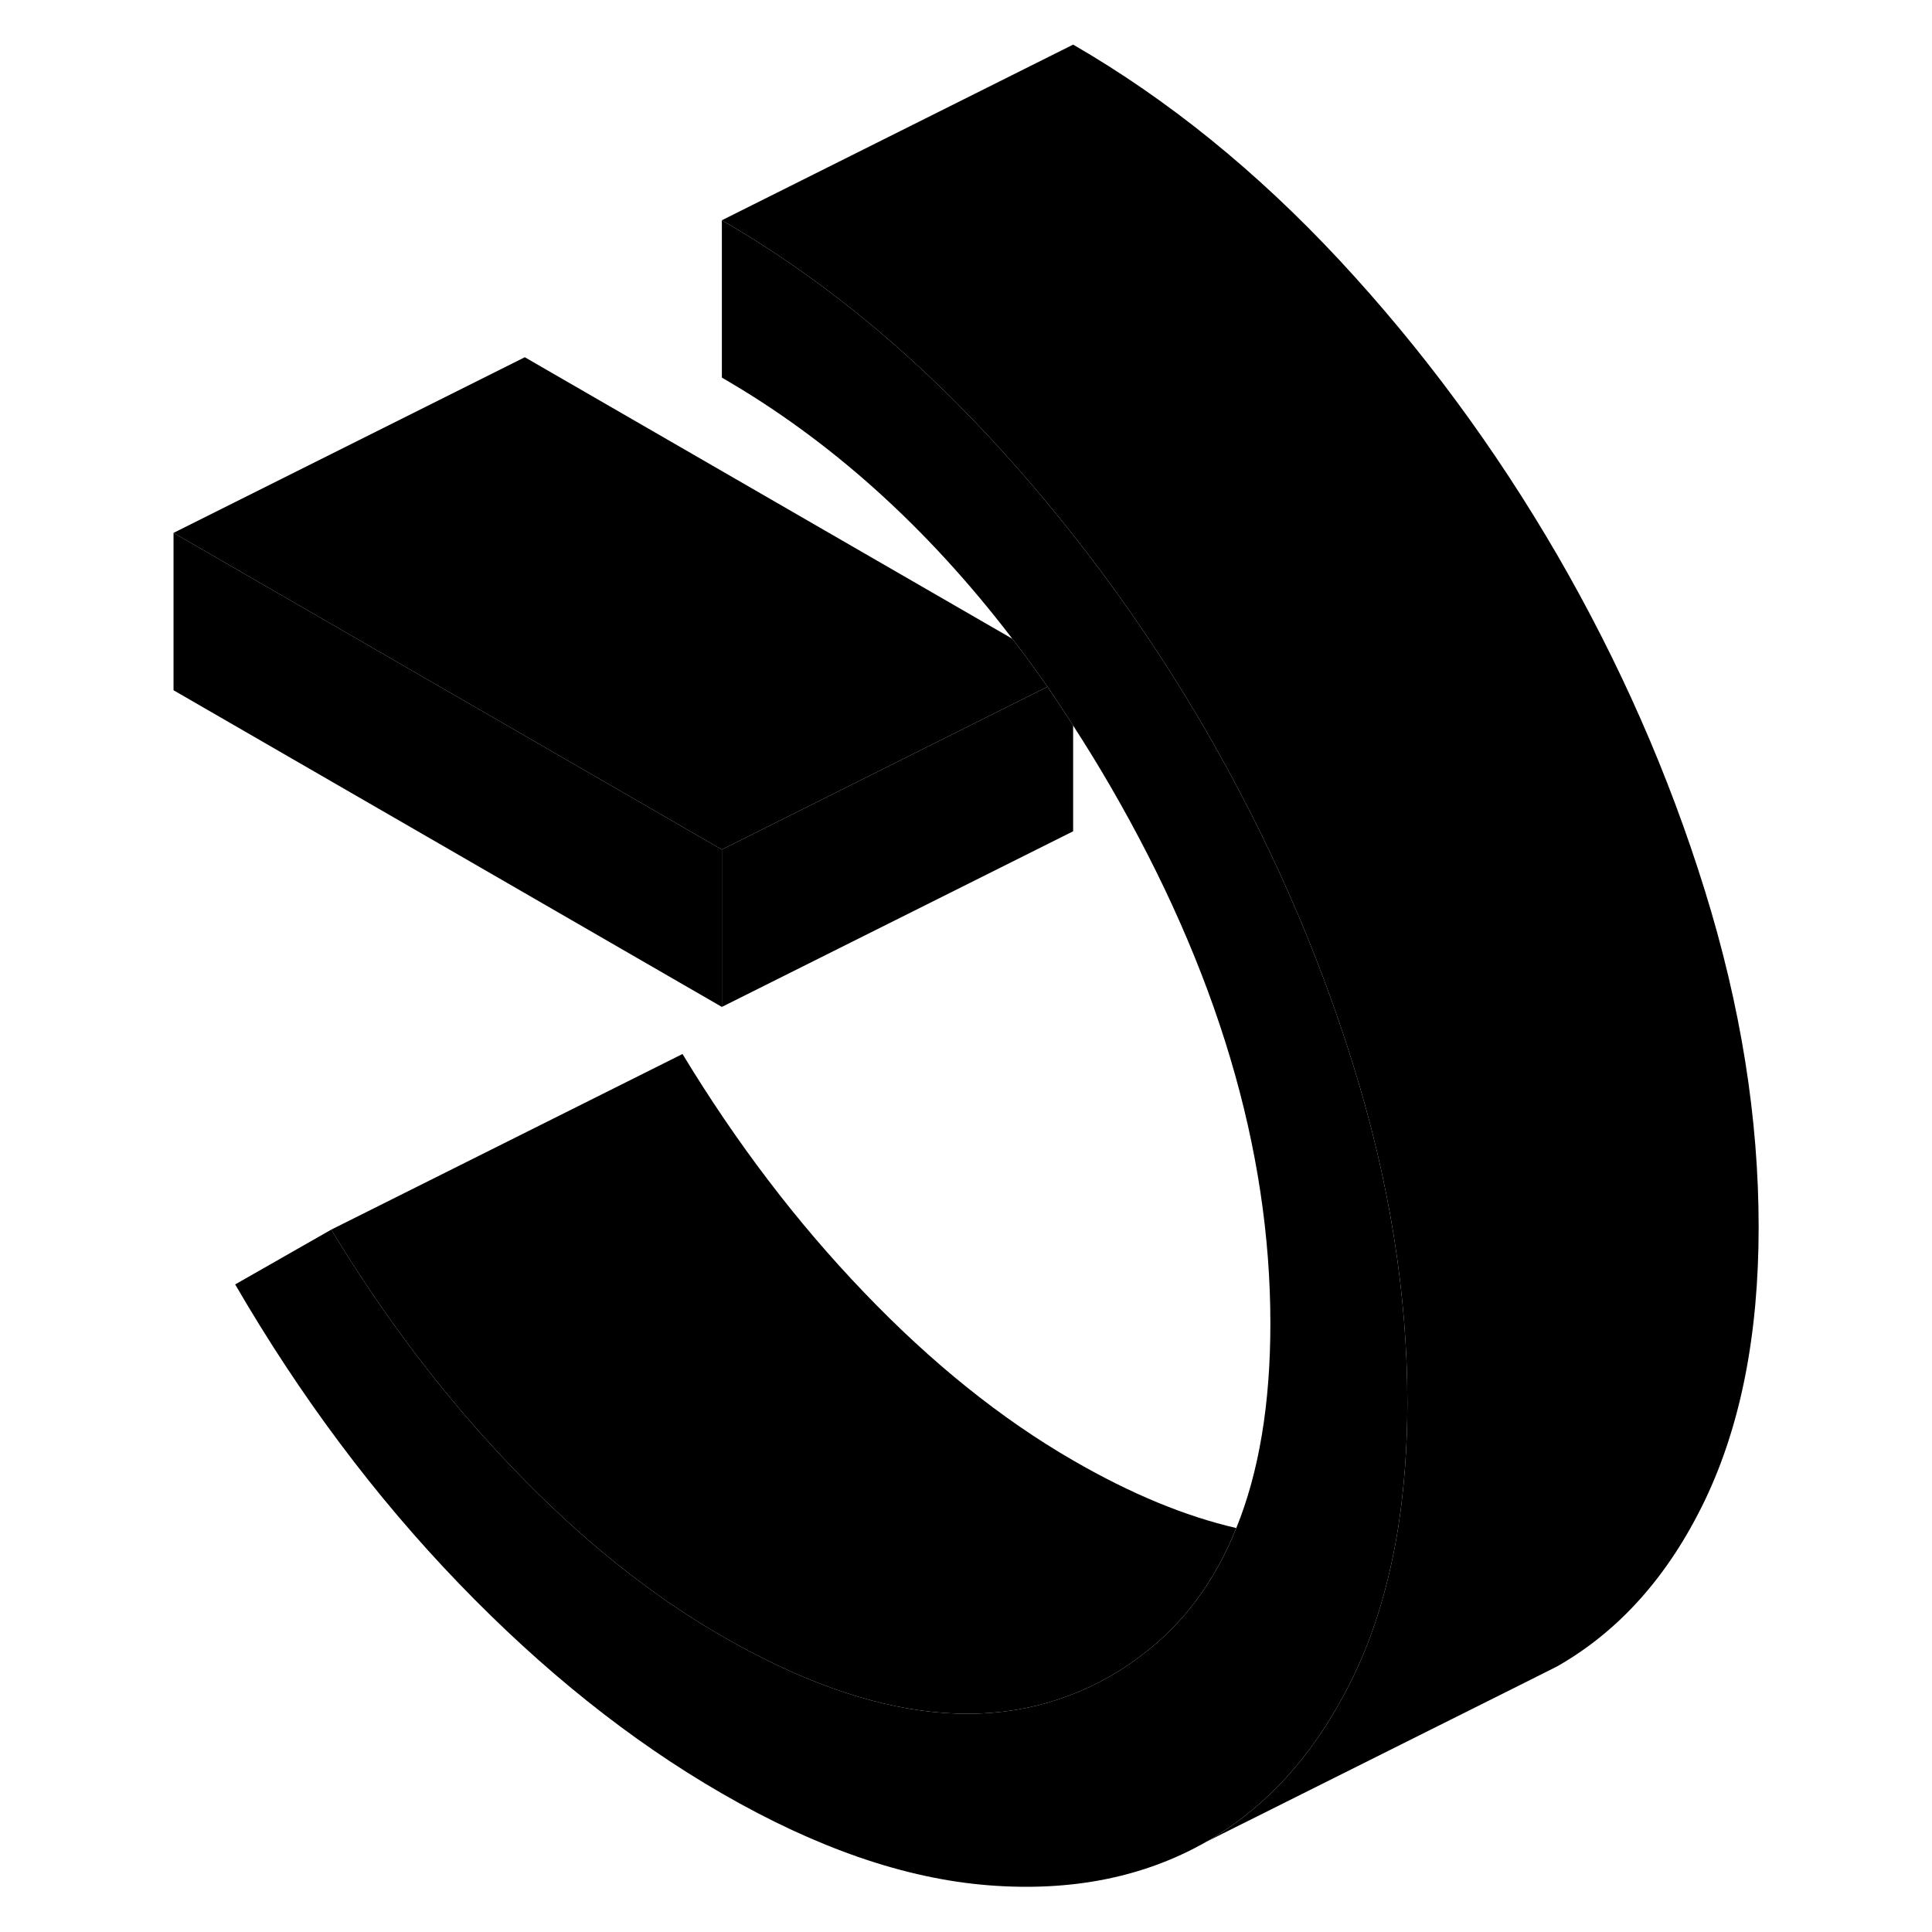 <svg width="48" height="48" viewBox="0 0 95 110" xmlns="http://www.w3.org/2000/svg" stroke-width="1px"
     stroke-linecap="round" stroke-linejoin="round">
    <path d="M2.38 30.34V39.3L33.6 57.33V48.37L2.38 30.34Z" class="pr-icon-iso-solid-stroke" stroke-linejoin="round"/>
    <path d="M72.63 79.86C72.63 82.38 72.45 84.75 72.11 86.95C71.61 90.1 70.77 92.93 69.56 95.44C69.24 96.09 68.91 96.72 68.56 97.32C66.63 100.64 64.17 103.16 61.17 104.87C57.62 106.89 53.49 107.71 48.78 107.34C44.06 106.97 39 105.23 33.6 102.11C28.4 99.11 23.41 95.12 18.63 90.159C13.85 85.2 9.6 79.52 5.89 73.13L11.36 70.01C14.42 75.06 17.86 79.59 21.7 83.59C25.54 87.6 29.51 90.79 33.6 93.15C42.26 98.15 49.62 98.91 55.7 95.44C56.36 95.06 56.99 94.65 57.58 94.18C59.92 92.4 61.69 90 62.89 87C64.19 83.8 64.83 79.909 64.83 75.35C64.83 65.43 61.79 55.22 55.7 44.73C55.02 43.56 54.32 42.42 53.6 41.31C53.12 40.56 52.63 39.819 52.14 39.099C51.48 38.16 50.82 37.25 50.14 36.37C45.28 30.01 39.77 25.06 33.6 21.5V12.54C39 15.66 44.06 19.76 48.78 24.83C53.49 29.9 57.62 35.5 61.17 41.61C64.71 47.73 67.51 54.08 69.56 60.68C71.61 67.27 72.63 73.66 72.63 79.86Z" class="pr-icon-iso-solid-stroke" stroke-linejoin="round"/>
    <path d="M52.14 39.1L45.28 42.53L33.6 48.37L2.38 30.34L22.38 20.34L50.14 36.37C50.82 37.25 51.48 38.16 52.14 39.1Z" class="pr-icon-iso-solid-stroke" stroke-linejoin="round"/>
    <path d="M62.889 87C61.689 90 59.92 92.4 57.58 94.18C56.99 94.65 56.359 95.06 55.7 95.44C49.62 98.91 42.259 98.15 33.599 93.15C29.509 90.79 25.54 87.6 21.7 83.59C17.86 79.59 14.419 75.06 11.359 70.01L31.359 60.01C34.419 65.06 37.859 69.59 41.7 73.59C45.539 77.6 49.509 80.79 53.599 83.15C56.879 85.05 59.979 86.33 62.889 87Z" class="pr-icon-iso-solid-stroke" stroke-linejoin="round"/>
    <path d="M53.6 41.31V47.33L33.6 57.33V48.37L45.28 42.53L52.14 39.1C52.63 39.82 53.12 40.56 53.6 41.31Z" class="pr-icon-iso-solid-stroke" stroke-linejoin="round"/>
    <path d="M92.63 69.86C92.63 75.98 91.61 81.17 89.56 85.44C87.51 89.7 84.71 92.85 81.17 94.87L79.44 95.74L79.38 95.77L61.17 104.87C64.17 103.16 66.63 100.64 68.56 97.32C68.91 96.72 69.24 96.09 69.56 95.44C70.77 92.93 71.61 90.1 72.11 86.95C72.45 84.75 72.63 82.38 72.63 79.86C72.63 73.66 71.61 67.27 69.56 60.68C67.51 54.08 64.71 47.73 61.17 41.61C57.62 35.5 53.49 29.9 48.78 24.83C44.06 19.76 39 15.66 33.6 12.54L53.6 2.54C59 5.66 64.06 9.76 68.78 14.83C73.49 19.9 77.62 25.5 81.17 31.61C84.71 37.73 87.51 44.08 89.56 50.68C91.61 57.27 92.63 63.66 92.63 69.86Z" class="pr-icon-iso-solid-stroke" stroke-linejoin="round"/>
</svg>